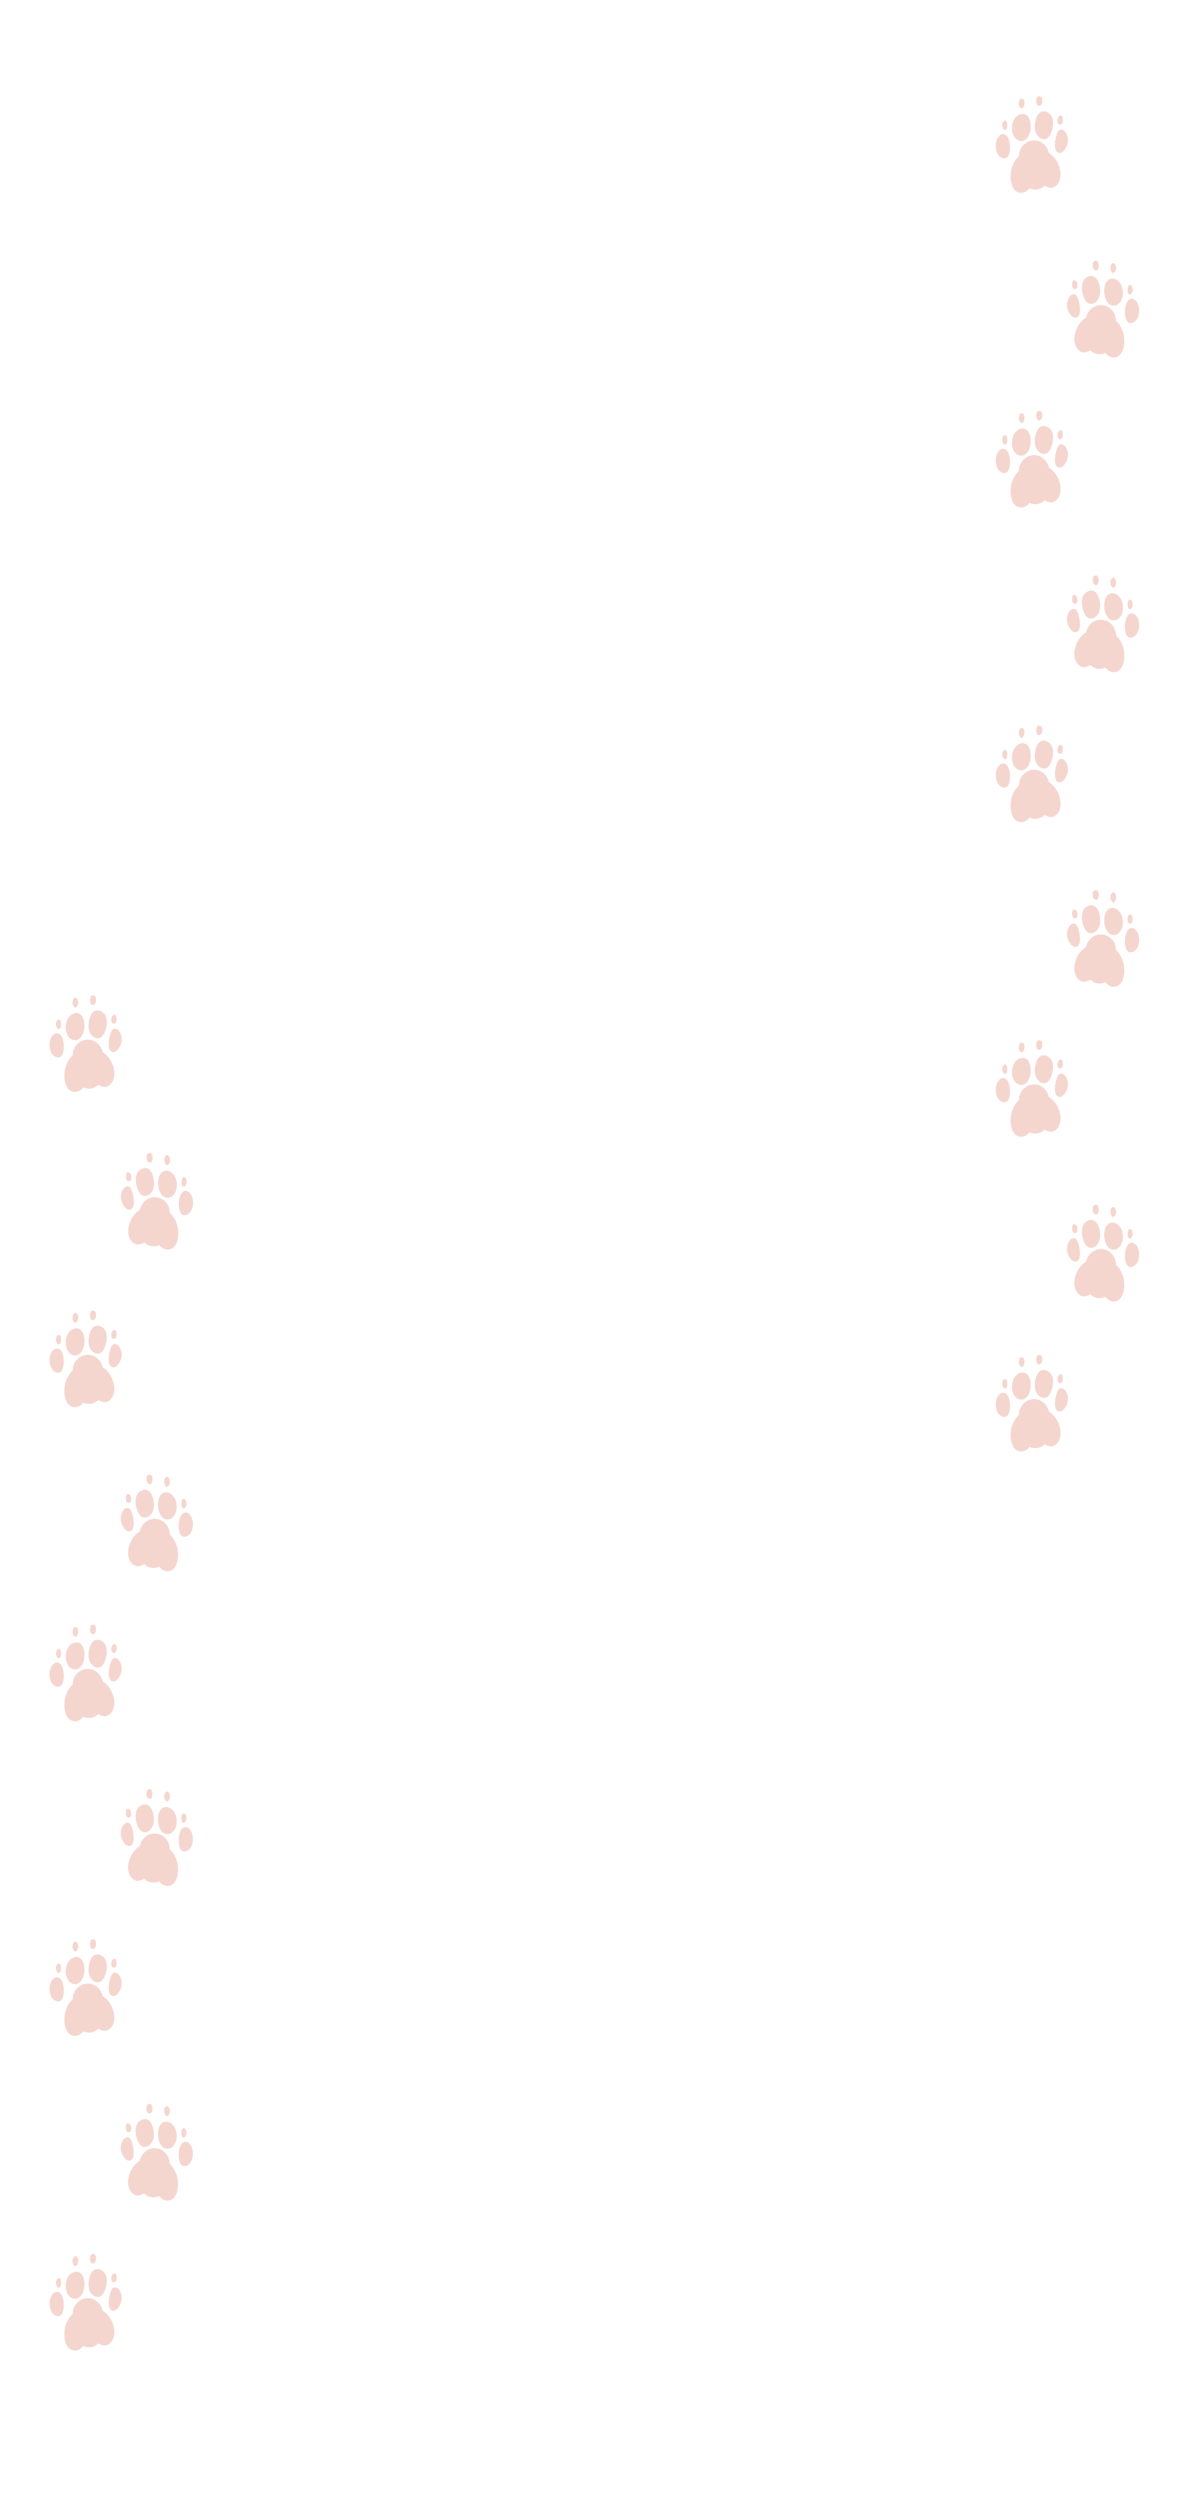 <svg width="1200" height="2522" viewBox="0 0 1200 2522" fill="none" xmlns="http://www.w3.org/2000/svg">
<path d="M1069.47 1451.51C1068.44 1454.67 1066.13 1457.3 1063.26 1458.61C1060.38 1459.92 1056.95 1458.4 1054.07 1457.02C1050.24 1460.99 1044 1462.04 1039.13 1459.52C1036.82 1462.69 1032.89 1464.77 1029.15 1464.09C1020.44 1462.52 1019.12 1450.08 1020.35 1442.5C1021.32 1436.54 1024.23 1430.99 1028.45 1427C1028.28 1421.65 1030.83 1417.27 1034.89 1414.21C1038.95 1411.15 1044.49 1410.44 1049.17 1412.39C1053.85 1414.34 1057.54 1418.88 1058.69 1424.1C1063.18 1426.7 1066.84 1431.53 1068.65 1436.63C1070.46 1441.73 1071.11 1446.41 1069.45 1451.51H1069.47ZM1040.24 1395.7C1040.06 1392.87 1039.42 1389.99 1037.79 1387.67C1034.08 1382.38 1027.41 1384.48 1024.15 1389.2C1021.33 1393.28 1020.61 1399.13 1021.96 1403.86C1022.61 1406.16 1023.76 1408.37 1025.57 1409.93C1027.38 1411.49 1029.89 1412.34 1032.21 1411.8C1038.26 1410.4 1040.63 1401.9 1040.24 1395.69V1395.7ZM1057.75 1408.42C1059.18 1407.07 1060.13 1405.28 1060.87 1403.46C1063.5 1396.93 1064.58 1386.34 1056.88 1382.83C1047.29 1378.46 1044.1 1391.35 1044.36 1398.12C1044.46 1400.85 1045.1 1403.61 1046.63 1405.88C1049.2 1409.68 1054.05 1411.92 1057.76 1408.43L1057.75 1408.42ZM1016.68 1428.18C1017.19 1427.68 1017.64 1427.03 1018 1426.19C1020.15 1421.27 1019.83 1411.9 1016.67 1407.37C1015.59 1405.82 1013.74 1404.71 1011.87 1404.93C1010.57 1405.08 1009.41 1405.84 1008.5 1406.77C1004.25 1411.11 1004.16 1419.39 1006.69 1424.55C1008.62 1428.48 1013.67 1431.12 1016.68 1428.17V1428.18ZM1071 1423.67C1072.33 1423.19 1073.37 1422.15 1074.24 1421.04C1078 1416.24 1079.03 1410.19 1076.34 1404.61C1075.4 1402.66 1073.64 1400.63 1071.35 1400.42C1068.69 1400.17 1067.81 1402.32 1066.85 1404.43C1065.17 1408.11 1061.76 1424.87 1070.13 1423.89C1070.41 1423.86 1070.7 1423.79 1071 1423.68V1423.67ZM1068.26 1394.65C1069.12 1395.41 1070.52 1395.47 1071.45 1394.79C1073.12 1393.58 1073.53 1384.3 1069.46 1386.54C1069.13 1386.72 1068.84 1386.97 1068.59 1387.26C1067.28 1388.79 1066.56 1393.14 1068.27 1394.64L1068.26 1394.65ZM1051.89 1370.43C1051.84 1369.2 1051.44 1367.85 1050.39 1367.22C1044.09 1363.44 1044.6 1379.61 1050 1375.91C1051.81 1374.67 1051.99 1372.62 1051.9 1370.43H1051.89ZM1032.72 1377.96C1034.2 1375.93 1034.64 1371.59 1032.63 1369.74C1029.51 1366.88 1027.83 1372.66 1028.22 1375.04C1028.23 1375.12 1028.25 1375.2 1028.27 1375.29C1028.72 1377.33 1030.68 1380.76 1032.72 1377.96ZM1014.92 1400.65C1017.49 1399.49 1017.25 1389.82 1013.58 1391.24C1011.99 1391.86 1011.32 1395.23 1011.5 1396.69C1011.64 1397.83 1012.74 1400.64 1014.24 1400.77C1014.46 1400.79 1014.68 1400.75 1014.92 1400.65Z" fill="#F5D6CF"/>
<path d="M1086.02 1285.32C1087.83 1280.22 1091.49 1275.39 1095.98 1272.79C1097.12 1267.57 1100.81 1263.03 1105.5 1261.08C1110.18 1259.13 1115.72 1259.84 1119.78 1262.9C1123.84 1265.96 1126.4 1270.35 1126.22 1275.69C1130.45 1279.68 1133.35 1285.23 1134.32 1291.19C1135.56 1298.77 1134.23 1311.21 1125.52 1312.78C1121.78 1313.46 1117.85 1311.38 1115.54 1308.21C1110.67 1310.73 1104.43 1309.69 1100.6 1305.71C1097.72 1307.09 1094.29 1308.6 1091.41 1307.3C1088.53 1306 1086.23 1303.36 1085.2 1300.2C1083.54 1295.1 1084.19 1290.42 1086 1285.32H1086.02ZM1122.48 1260.49C1124.81 1261.03 1127.32 1260.19 1129.12 1258.62C1130.92 1257.05 1132.07 1254.84 1132.73 1252.55C1134.07 1247.82 1133.36 1241.97 1130.54 1237.89C1127.28 1233.17 1120.61 1231.07 1116.9 1236.36C1115.27 1238.68 1114.62 1241.56 1114.45 1244.39C1114.06 1250.59 1116.43 1259.09 1122.48 1260.5V1260.49ZM1108.06 1254.55C1109.59 1252.29 1110.23 1249.52 1110.33 1246.79C1110.59 1240.02 1107.4 1227.13 1097.81 1231.5C1090.1 1235.01 1091.19 1245.61 1093.82 1252.13C1094.56 1253.96 1095.51 1255.74 1096.94 1257.09C1100.65 1260.58 1105.5 1258.34 1108.07 1254.54L1108.06 1254.55ZM1147.99 1273.23C1150.53 1268.06 1150.43 1259.78 1146.18 1255.45C1145.27 1254.52 1144.11 1253.76 1142.81 1253.61C1140.94 1253.39 1139.09 1254.5 1138.01 1256.05C1134.85 1260.57 1134.53 1269.95 1136.68 1274.87C1137.05 1275.71 1137.49 1276.36 1138 1276.86C1141.01 1279.81 1146.06 1277.16 1147.99 1273.24V1273.23ZM1084.55 1272.55C1092.93 1273.53 1089.52 1256.77 1087.83 1253.09C1086.87 1250.99 1086 1248.83 1083.33 1249.08C1081.04 1249.3 1079.28 1251.32 1078.34 1253.27C1075.65 1258.86 1076.68 1264.91 1080.44 1269.7C1081.31 1270.81 1082.35 1271.85 1083.68 1272.33C1083.98 1272.44 1084.27 1272.51 1084.55 1272.54V1272.55ZM1086.1 1235.94C1085.85 1235.64 1085.56 1235.4 1085.23 1235.22C1081.15 1232.98 1081.57 1242.25 1083.24 1243.47C1084.17 1244.15 1085.57 1244.08 1086.43 1243.33C1088.14 1241.84 1087.41 1237.48 1086.11 1235.95L1086.1 1235.94ZM1104.69 1224.58C1110.09 1228.28 1110.6 1212.1 1104.3 1215.89C1103.24 1216.52 1102.85 1217.87 1102.8 1219.1C1102.71 1221.3 1102.88 1223.34 1104.7 1224.58H1104.69ZM1126.41 1223.95C1126.43 1223.86 1126.44 1223.78 1126.46 1223.7C1126.85 1221.32 1125.17 1215.54 1122.05 1218.4C1120.04 1220.24 1120.48 1224.58 1121.96 1226.62C1124 1229.42 1125.96 1225.99 1126.41 1223.95ZM1140.44 1249.43C1141.94 1249.29 1143.05 1246.49 1143.18 1245.35C1143.36 1243.89 1142.69 1240.52 1141.1 1239.9C1137.43 1238.48 1137.19 1248.15 1139.76 1249.31C1139.99 1249.41 1140.22 1249.45 1140.44 1249.43Z" fill="#F5D6CF"/>
<path d="M1069.47 1134.1C1068.44 1137.26 1066.13 1139.89 1063.26 1141.2C1060.38 1142.51 1056.95 1140.99 1054.07 1139.61C1050.24 1143.58 1044 1144.63 1039.13 1142.11C1036.82 1145.28 1032.89 1147.36 1029.15 1146.68C1020.44 1145.11 1019.12 1132.67 1020.35 1125.09C1021.32 1119.13 1024.23 1113.58 1028.45 1109.59C1028.28 1104.24 1030.83 1099.86 1034.89 1096.8C1038.95 1093.74 1044.49 1093.03 1049.17 1094.98C1053.85 1096.93 1057.54 1101.47 1058.69 1106.69C1063.18 1109.29 1066.84 1114.12 1068.65 1119.22C1070.46 1124.32 1071.11 1129 1069.45 1134.1H1069.47ZM1040.24 1078.29C1040.06 1075.46 1039.42 1072.58 1037.79 1070.26C1034.08 1064.97 1027.41 1067.07 1024.15 1071.79C1021.33 1075.87 1020.61 1081.72 1021.96 1086.45C1022.61 1088.75 1023.76 1090.96 1025.57 1092.52C1027.38 1094.08 1029.89 1094.93 1032.21 1094.39C1038.26 1092.99 1040.63 1084.49 1040.24 1078.28V1078.29ZM1057.75 1091.01C1059.18 1089.66 1060.13 1087.87 1060.87 1086.05C1063.5 1079.52 1064.58 1068.93 1056.88 1065.42C1047.29 1061.05 1044.1 1073.94 1044.36 1080.71C1044.46 1083.44 1045.1 1086.2 1046.63 1088.47C1049.2 1092.27 1054.05 1094.51 1057.76 1091.02L1057.75 1091.01ZM1016.68 1110.77C1017.19 1110.27 1017.64 1109.62 1018 1108.78C1020.15 1103.86 1019.83 1094.49 1016.67 1089.96C1015.59 1088.41 1013.74 1087.3 1011.87 1087.52C1010.57 1087.67 1009.41 1088.43 1008.5 1089.36C1004.25 1093.7 1004.16 1101.98 1006.69 1107.14C1008.62 1111.07 1013.67 1113.71 1016.68 1110.76V1110.77ZM1071 1106.26C1072.33 1105.78 1073.37 1104.74 1074.24 1103.63C1078 1098.83 1079.03 1092.78 1076.34 1087.2C1075.4 1085.25 1073.64 1083.22 1071.35 1083.01C1068.69 1082.76 1067.81 1084.91 1066.85 1087.02C1065.17 1090.7 1061.76 1107.46 1070.13 1106.48C1070.41 1106.45 1070.7 1106.38 1071 1106.27V1106.26ZM1068.26 1077.24C1069.12 1078 1070.52 1078.06 1071.45 1077.38C1073.12 1076.17 1073.53 1066.89 1069.46 1069.13C1069.13 1069.31 1068.84 1069.56 1068.59 1069.85C1067.28 1071.38 1066.56 1075.73 1068.27 1077.23L1068.26 1077.24ZM1051.89 1053.02C1051.84 1051.79 1051.44 1050.44 1050.39 1049.81C1044.09 1046.03 1044.6 1062.2 1050 1058.5C1051.81 1057.26 1051.99 1055.21 1051.9 1053.02H1051.89ZM1032.72 1060.55C1034.2 1058.52 1034.64 1054.18 1032.63 1052.33C1029.51 1049.47 1027.83 1055.25 1028.22 1057.63C1028.23 1057.71 1028.25 1057.79 1028.27 1057.88C1028.72 1059.92 1030.68 1063.35 1032.72 1060.55ZM1014.92 1083.24C1017.49 1082.08 1017.25 1072.41 1013.58 1073.83C1011.99 1074.45 1011.32 1077.82 1011.5 1079.28C1011.64 1080.42 1012.74 1083.23 1014.24 1083.36C1014.46 1083.38 1014.68 1083.34 1014.92 1083.24Z" fill="#F5D6CF"/>
<path d="M1086.02 967.896C1087.83 962.796 1091.49 957.966 1095.98 955.366C1097.12 950.146 1100.81 945.606 1105.5 943.656C1110.18 941.706 1115.72 942.416 1119.78 945.476C1123.84 948.536 1126.4 952.926 1126.22 958.266C1130.45 962.256 1133.35 967.806 1134.32 973.766C1135.56 981.346 1134.23 993.786 1125.52 995.356C1121.78 996.036 1117.85 993.956 1115.54 990.786C1110.67 993.306 1104.43 992.266 1100.6 988.286C1097.72 989.666 1094.29 991.176 1091.41 989.876C1088.53 988.576 1086.23 985.936 1085.2 982.776C1083.54 977.676 1084.19 972.996 1086 967.896H1086.02ZM1122.48 943.066C1124.81 943.606 1127.32 942.766 1129.12 941.196C1130.92 939.626 1132.07 937.416 1132.73 935.126C1134.07 930.396 1133.36 924.546 1130.54 920.466C1127.28 915.746 1120.61 913.646 1116.9 918.936C1115.27 921.256 1114.62 924.136 1114.45 926.966C1114.06 933.166 1116.43 941.666 1122.48 943.076V943.066ZM1108.06 937.126C1109.59 934.866 1110.23 932.096 1110.33 929.366C1110.59 922.596 1107.4 909.706 1097.81 914.076C1090.1 917.586 1091.19 928.186 1093.82 934.706C1094.56 936.536 1095.51 938.316 1096.94 939.666C1100.65 943.156 1105.5 940.916 1108.07 937.116L1108.06 937.126ZM1147.99 955.806C1150.53 950.636 1150.43 942.356 1146.18 938.026C1145.27 937.096 1144.11 936.336 1142.81 936.186C1140.94 935.966 1139.09 937.076 1138.01 938.626C1134.85 943.146 1134.53 952.526 1136.68 957.446C1137.05 958.286 1137.49 958.936 1138 959.436C1141.01 962.386 1146.06 959.736 1147.99 955.816V955.806ZM1084.55 955.126C1092.93 956.106 1089.52 939.346 1087.83 935.666C1086.87 933.566 1086 931.406 1083.33 931.656C1081.04 931.876 1079.28 933.896 1078.34 935.846C1075.65 941.436 1076.68 947.486 1080.44 952.276C1081.31 953.386 1082.35 954.426 1083.68 954.906C1083.98 955.016 1084.27 955.086 1084.55 955.116V955.126ZM1086.1 918.516C1085.85 918.216 1085.56 917.976 1085.23 917.796C1081.15 915.556 1081.57 924.826 1083.24 926.046C1084.17 926.726 1085.57 926.656 1086.43 925.906C1088.14 924.416 1087.41 920.056 1086.11 918.526L1086.1 918.516ZM1104.69 907.156C1110.09 910.856 1110.6 894.676 1104.3 898.466C1103.24 899.096 1102.85 900.446 1102.8 901.676C1102.71 903.876 1102.88 905.916 1104.7 907.156H1104.69ZM1126.41 906.526C1126.43 906.436 1126.44 906.356 1126.46 906.276C1126.85 903.896 1125.17 898.116 1122.05 900.976C1120.04 902.816 1120.48 907.156 1121.96 909.196C1124 911.996 1125.96 908.566 1126.41 906.526ZM1140.44 932.006C1141.94 931.866 1143.05 929.066 1143.18 927.926C1143.36 926.466 1142.69 923.096 1141.1 922.476C1137.43 921.056 1137.19 930.726 1139.76 931.886C1139.99 931.986 1140.22 932.026 1140.44 932.006Z" fill="#F5D6CF"/>
<path d="M1069.47 816.687C1068.44 819.847 1066.13 822.477 1063.26 823.787C1060.39 825.097 1056.95 823.577 1054.07 822.197C1050.24 826.167 1044 827.217 1039.13 824.697C1036.82 827.867 1032.89 829.947 1029.15 829.267C1020.44 827.697 1019.12 815.257 1020.35 807.677C1021.32 801.717 1024.23 796.167 1028.45 792.177C1028.28 786.827 1030.83 782.447 1034.89 779.387C1038.95 776.327 1044.49 775.617 1049.17 777.567C1053.85 779.517 1057.54 784.057 1058.69 789.277C1063.18 791.877 1066.84 796.707 1068.65 801.807C1070.46 806.907 1071.11 811.587 1069.45 816.687H1069.47ZM1040.24 760.877C1040.06 758.047 1039.42 755.167 1037.79 752.847C1034.08 747.557 1027.41 749.657 1024.15 754.377C1021.33 758.457 1020.61 764.307 1021.96 769.037C1022.61 771.337 1023.76 773.547 1025.57 775.107C1027.38 776.667 1029.89 777.517 1032.21 776.977C1038.26 775.577 1040.63 767.077 1040.24 760.867V760.877ZM1057.75 773.597C1059.18 772.247 1060.13 770.457 1060.87 768.637C1063.5 762.107 1064.58 751.517 1056.88 748.007C1047.29 743.637 1044.1 756.527 1044.36 763.297C1044.46 766.027 1045.1 768.787 1046.63 771.057C1049.2 774.857 1054.05 777.097 1057.76 773.607L1057.75 773.597ZM1016.68 793.357C1017.19 792.857 1017.64 792.207 1018 791.367C1020.15 786.447 1019.83 777.077 1016.67 772.547C1015.59 770.997 1013.74 769.887 1011.87 770.107C1010.57 770.257 1009.41 771.017 1008.5 771.947C1004.25 776.287 1004.16 784.567 1006.69 789.727C1008.62 793.657 1013.67 796.297 1016.68 793.347V793.357ZM1071 788.847C1072.33 788.367 1073.37 787.327 1074.24 786.217C1078 781.417 1079.03 775.367 1076.34 769.787C1075.4 767.837 1073.64 765.807 1071.35 765.597C1068.69 765.347 1067.81 767.497 1066.85 769.607C1065.17 773.287 1061.76 790.047 1070.13 789.067C1070.41 789.037 1070.7 788.967 1071 788.857V788.847ZM1068.26 759.827C1069.12 760.587 1070.52 760.647 1071.45 759.967C1073.12 758.757 1073.53 749.477 1069.46 751.717C1069.13 751.897 1068.84 752.147 1068.59 752.437C1067.28 753.967 1066.56 758.317 1068.27 759.817L1068.26 759.827ZM1051.89 735.607C1051.84 734.377 1051.44 733.027 1050.39 732.397C1044.09 728.617 1044.6 744.787 1050 741.087C1051.81 739.847 1051.99 737.797 1051.9 735.607H1051.89ZM1032.72 743.137C1034.2 741.107 1034.64 736.767 1032.63 734.917C1029.51 732.057 1027.83 737.837 1028.22 740.217C1028.23 740.297 1028.25 740.377 1028.27 740.467C1028.72 742.507 1030.68 745.937 1032.72 743.137ZM1014.92 765.827C1017.49 764.667 1017.25 754.997 1013.58 756.417C1011.99 757.037 1011.32 760.407 1011.5 761.867C1011.64 763.007 1012.74 765.817 1014.24 765.947C1014.46 765.967 1014.68 765.927 1014.92 765.827Z" fill="#F5D6CF"/>
<path d="M1086.02 650.486C1087.83 645.386 1091.49 640.556 1095.98 637.956C1097.12 632.736 1100.81 628.196 1105.5 626.246C1110.18 624.296 1115.72 625.006 1119.78 628.066C1123.84 631.126 1126.4 635.516 1126.22 640.856C1130.45 644.846 1133.35 650.396 1134.32 656.356C1135.56 663.936 1134.23 676.376 1125.52 677.946C1121.78 678.626 1117.85 676.546 1115.54 673.376C1110.67 675.896 1104.43 674.856 1100.6 670.876C1097.72 672.256 1094.29 673.766 1091.41 672.466C1088.53 671.156 1086.23 668.526 1085.2 665.366C1083.54 660.266 1084.19 655.586 1086 650.486H1086.02ZM1122.48 625.656C1124.81 626.196 1127.32 625.356 1129.12 623.786C1130.92 622.216 1132.07 620.006 1132.73 617.716C1134.07 612.986 1133.36 607.136 1130.54 603.056C1127.28 598.336 1120.61 596.236 1116.9 601.526C1115.27 603.846 1114.62 606.726 1114.45 609.556C1114.06 615.756 1116.43 624.256 1122.48 625.666V625.656ZM1108.06 619.716C1109.59 617.456 1110.23 614.686 1110.33 611.956C1110.59 605.186 1107.4 592.296 1097.81 596.666C1090.1 600.176 1091.19 610.776 1093.82 617.296C1094.56 619.126 1095.51 620.906 1096.94 622.256C1100.65 625.746 1105.5 623.506 1108.07 619.706L1108.06 619.716ZM1147.99 638.396C1150.53 633.226 1150.43 624.946 1146.18 620.616C1145.27 619.686 1144.11 618.926 1142.81 618.776C1140.94 618.556 1139.09 619.666 1138.01 621.216C1134.85 625.736 1134.53 635.116 1136.68 640.036C1137.05 640.876 1137.49 641.526 1138 642.026C1141.01 644.976 1146.06 642.326 1147.99 638.406V638.396ZM1084.55 637.716C1092.93 638.696 1089.52 621.936 1087.83 618.256C1086.87 616.156 1086 613.996 1083.33 614.246C1081.04 614.466 1079.28 616.486 1078.34 618.436C1075.65 624.026 1076.68 630.076 1080.44 634.866C1081.31 635.976 1082.35 637.016 1083.68 637.496C1083.98 637.606 1084.27 637.676 1084.55 637.706V637.716ZM1086.1 601.106C1085.85 600.806 1085.56 600.566 1085.23 600.386C1081.15 598.146 1081.57 607.416 1083.24 608.636C1084.17 609.316 1085.57 609.246 1086.43 608.496C1088.14 607.006 1087.41 602.646 1086.11 601.116L1086.1 601.106ZM1104.69 589.746C1110.09 593.446 1110.6 577.266 1104.3 581.056C1103.24 581.686 1102.85 583.036 1102.8 584.266C1102.71 586.466 1102.88 588.506 1104.7 589.746H1104.69ZM1126.41 589.116C1126.43 589.026 1126.44 588.946 1126.46 588.866C1126.85 586.486 1125.17 580.706 1122.05 583.566C1120.04 585.406 1120.48 589.746 1121.96 591.786C1124 594.586 1125.96 591.156 1126.41 589.116ZM1140.44 614.596C1141.94 614.456 1143.05 611.656 1143.18 610.516C1143.36 609.056 1142.69 605.686 1141.1 605.066C1137.43 603.646 1137.19 613.316 1139.76 614.476C1139.99 614.576 1140.22 614.616 1140.44 614.596Z" fill="#F5D6CF"/>
<path d="M1069.47 499.277C1068.44 502.437 1066.13 505.067 1063.26 506.377C1060.38 507.687 1056.95 506.167 1054.07 504.787C1050.24 508.757 1044 509.807 1039.13 507.287C1036.82 510.457 1032.89 512.537 1029.15 511.857C1020.44 510.287 1019.12 497.847 1020.35 490.267C1021.32 484.307 1024.23 478.757 1028.45 474.767C1028.28 469.417 1030.83 465.037 1034.89 461.977C1038.95 458.917 1044.49 458.207 1049.17 460.157C1053.85 462.107 1057.54 466.647 1058.69 471.867C1063.18 474.467 1066.84 479.297 1068.65 484.397C1070.46 489.497 1071.11 494.177 1069.45 499.277H1069.47ZM1040.24 443.467C1040.06 440.637 1039.42 437.757 1037.79 435.437C1034.08 430.147 1027.41 432.247 1024.15 436.967C1021.33 441.047 1020.61 446.897 1021.96 451.627C1022.61 453.927 1023.76 456.137 1025.57 457.697C1027.37 459.267 1029.89 460.107 1032.21 459.567C1038.26 458.167 1040.63 449.667 1040.24 443.457V443.467ZM1057.75 456.187C1059.18 454.837 1060.13 453.047 1060.87 451.227C1063.5 444.697 1064.58 434.107 1056.88 430.597C1047.29 426.227 1044.1 439.117 1044.36 445.887C1044.46 448.617 1045.1 451.377 1046.63 453.647C1049.2 457.447 1054.05 459.687 1057.76 456.197L1057.75 456.187ZM1016.68 475.947C1017.19 475.447 1017.64 474.797 1018 473.957C1020.15 469.037 1019.83 459.667 1016.67 455.137C1015.59 453.587 1013.74 452.477 1011.87 452.697C1010.57 452.847 1009.41 453.607 1008.5 454.537C1004.25 458.877 1004.16 467.157 1006.69 472.317C1008.62 476.247 1013.67 478.887 1016.68 475.937V475.947ZM1071 471.437C1072.33 470.957 1073.37 469.917 1074.24 468.807C1078 464.007 1079.03 457.957 1076.34 452.377C1075.4 450.427 1073.64 448.397 1071.35 448.187C1068.69 447.937 1067.81 450.087 1066.85 452.197C1065.17 455.877 1061.76 472.637 1070.13 471.657C1070.41 471.627 1070.7 471.557 1071 471.447V471.437ZM1068.26 442.417C1069.12 443.177 1070.52 443.237 1071.45 442.557C1073.12 441.347 1073.53 432.067 1069.46 434.307C1069.13 434.487 1068.84 434.737 1068.59 435.027C1067.28 436.557 1066.56 440.907 1068.27 442.407L1068.26 442.417ZM1051.89 418.197C1051.84 416.967 1051.44 415.617 1050.39 414.987C1044.09 411.207 1044.6 427.377 1050 423.677C1051.81 422.437 1051.99 420.387 1051.9 418.197H1051.89ZM1032.72 425.727C1034.2 423.697 1034.64 419.357 1032.63 417.507C1029.51 414.647 1027.83 420.427 1028.22 422.807C1028.23 422.887 1028.25 422.967 1028.27 423.057C1028.72 425.097 1030.68 428.527 1032.72 425.727ZM1014.92 448.417C1017.49 447.257 1017.25 437.587 1013.58 439.007C1011.99 439.627 1011.32 442.997 1011.5 444.457C1011.64 445.597 1012.74 448.407 1014.24 448.537C1014.46 448.557 1014.68 448.517 1014.92 448.417Z" fill="#F5D6CF"/>
<path d="M1086.02 333.076C1087.83 327.976 1091.49 323.146 1095.98 320.546C1097.12 315.326 1100.81 310.786 1105.5 308.836C1110.18 306.886 1115.72 307.596 1119.78 310.656C1123.84 313.716 1126.4 318.106 1126.22 323.446C1130.45 327.436 1133.35 332.986 1134.32 338.946C1135.56 346.526 1134.23 358.966 1125.52 360.536C1121.78 361.216 1117.85 359.136 1115.54 355.966C1110.67 358.486 1104.43 357.446 1100.6 353.466C1097.72 354.846 1094.29 356.356 1091.41 355.056C1088.53 353.746 1086.23 351.116 1085.2 347.956C1083.54 342.856 1084.19 338.176 1086 333.076H1086.02ZM1122.48 308.246C1124.81 308.786 1127.32 307.946 1129.12 306.376C1130.92 304.806 1132.07 302.596 1132.73 300.306C1134.07 295.576 1133.36 289.726 1130.54 285.646C1127.28 280.926 1120.61 278.826 1116.9 284.116C1115.27 286.436 1114.62 289.316 1114.45 292.146C1114.06 298.346 1116.43 306.846 1122.48 308.256V308.246ZM1108.06 302.306C1109.59 300.046 1110.23 297.276 1110.33 294.546C1110.59 287.776 1107.4 274.886 1097.81 279.256C1090.1 282.766 1091.19 293.366 1093.82 299.886C1094.56 301.716 1095.51 303.496 1096.94 304.846C1100.65 308.336 1105.5 306.096 1108.07 302.296L1108.06 302.306ZM1147.99 320.986C1150.53 315.816 1150.43 307.536 1146.18 303.206C1145.27 302.276 1144.11 301.516 1142.81 301.366C1140.94 301.146 1139.09 302.256 1138.01 303.806C1134.85 308.326 1134.53 317.706 1136.68 322.626C1137.05 323.466 1137.49 324.116 1138 324.616C1141.01 327.566 1146.06 324.916 1147.99 320.996V320.986ZM1084.55 320.306C1092.93 321.286 1089.52 304.526 1087.83 300.846C1086.87 298.746 1086 296.586 1083.33 296.836C1081.04 297.056 1079.28 299.076 1078.34 301.026C1075.65 306.616 1076.68 312.666 1080.44 317.456C1081.31 318.566 1082.35 319.606 1083.68 320.086C1083.98 320.196 1084.27 320.266 1084.55 320.296V320.306ZM1086.1 283.696C1085.85 283.396 1085.56 283.156 1085.23 282.976C1081.15 280.736 1081.57 290.006 1083.24 291.226C1084.17 291.906 1085.57 291.836 1086.43 291.086C1088.14 289.596 1087.41 285.236 1086.11 283.706L1086.1 283.696ZM1104.69 272.336C1110.09 276.036 1110.6 259.856 1104.3 263.646C1103.24 264.276 1102.85 265.626 1102.8 266.856C1102.71 269.056 1102.88 271.096 1104.7 272.336H1104.69ZM1126.41 271.706C1126.43 271.616 1126.44 271.536 1126.46 271.456C1126.85 269.076 1125.17 263.296 1122.05 266.156C1120.04 267.996 1120.48 272.336 1121.96 274.376C1124 277.176 1125.96 273.746 1126.41 271.706ZM1140.44 297.186C1141.94 297.046 1143.05 294.246 1143.18 293.106C1143.36 291.646 1142.69 288.276 1141.1 287.656C1137.43 286.236 1137.19 295.906 1139.76 297.066C1139.99 297.166 1140.22 297.206 1140.44 297.186Z" fill="#F5D6CF"/>
<path d="M1069.47 181.867C1068.44 185.027 1066.13 187.657 1063.26 188.967C1060.38 190.277 1056.95 188.757 1054.07 187.377C1050.24 191.347 1044 192.397 1039.13 189.877C1036.82 193.047 1032.89 195.127 1029.15 194.447C1020.44 192.877 1019.12 180.437 1020.35 172.857C1021.32 166.897 1024.23 161.347 1028.45 157.357C1028.28 152.007 1030.83 147.627 1034.89 144.567C1038.95 141.507 1044.49 140.797 1049.17 142.747C1053.85 144.697 1057.54 149.237 1058.69 154.457C1063.18 157.057 1066.84 161.887 1068.65 166.987C1070.46 172.087 1071.11 176.767 1069.45 181.867H1069.47ZM1040.24 126.057C1040.06 123.227 1039.42 120.347 1037.79 118.027C1034.08 112.737 1027.41 114.837 1024.15 119.557C1021.33 123.637 1020.61 129.487 1021.96 134.217C1022.61 136.517 1023.76 138.727 1025.57 140.287C1027.38 141.847 1029.89 142.697 1032.21 142.157C1038.26 140.757 1040.63 132.257 1040.24 126.047V126.057ZM1057.75 138.777C1059.18 137.427 1060.13 135.637 1060.87 133.817C1063.5 127.287 1064.58 116.697 1056.88 113.187C1047.29 108.817 1044.1 121.707 1044.36 128.477C1044.46 131.207 1045.1 133.967 1046.63 136.237C1049.2 140.037 1054.05 142.277 1057.76 138.787L1057.75 138.777ZM1016.68 158.537C1017.19 158.037 1017.64 157.387 1018 156.547C1020.15 151.627 1019.83 142.257 1016.67 137.727C1015.59 136.177 1013.74 135.067 1011.87 135.287C1010.57 135.437 1009.41 136.197 1008.5 137.127C1004.25 141.467 1004.16 149.747 1006.69 154.907C1008.62 158.837 1013.67 161.477 1016.68 158.527V158.537ZM1071 154.027C1072.33 153.547 1073.37 152.507 1074.24 151.397C1078 146.597 1079.03 140.547 1076.34 134.967C1075.4 133.017 1073.64 130.987 1071.35 130.777C1068.69 130.527 1067.81 132.677 1066.85 134.787C1065.17 138.467 1061.76 155.227 1070.13 154.247C1070.41 154.217 1070.7 154.147 1071 154.037V154.027ZM1068.26 125.007C1069.12 125.767 1070.52 125.827 1071.45 125.147C1073.12 123.937 1073.53 114.657 1069.46 116.897C1069.13 117.077 1068.84 117.327 1068.59 117.617C1067.28 119.147 1066.56 123.497 1068.27 124.997L1068.26 125.007ZM1051.89 100.787C1051.84 99.557 1051.44 98.207 1050.39 97.577C1044.09 93.797 1044.6 109.967 1050 106.267C1051.81 105.027 1051.99 102.977 1051.9 100.787H1051.89ZM1032.72 108.317C1034.2 106.287 1034.64 101.947 1032.63 100.097C1029.51 97.237 1027.83 103.017 1028.22 105.397C1028.23 105.477 1028.25 105.557 1028.27 105.647C1028.72 107.687 1030.68 111.117 1032.72 108.317ZM1014.92 131.007C1017.49 129.847 1017.25 120.177 1013.58 121.597C1011.99 122.217 1011.32 125.587 1011.5 127.047C1011.64 128.187 1012.74 130.997 1014.24 131.127C1014.46 131.147 1014.68 131.107 1014.92 131.007Z" fill="#F5D6CF"/>
<path d="M114.468 2358.51C113.438 2361.67 111.128 2364.3 108.258 2365.61C105.378 2366.92 101.948 2365.4 99.068 2364.02C95.238 2367.99 88.998 2369.04 84.128 2366.52C81.818 2369.69 77.888 2371.77 74.148 2371.09C65.438 2369.52 64.118 2357.08 65.348 2349.5C66.318 2343.54 69.228 2337.99 73.448 2334C73.278 2328.65 75.828 2324.27 79.888 2321.21C83.948 2318.15 89.488 2317.44 94.168 2319.39C98.848 2321.34 102.538 2325.88 103.688 2331.1C108.178 2333.7 111.838 2338.53 113.648 2343.63C115.458 2348.73 116.108 2353.41 114.448 2358.51H114.468ZM85.238 2302.7C85.058 2299.87 84.418 2296.99 82.788 2294.67C79.078 2289.38 72.408 2291.48 69.148 2296.2C66.328 2300.28 65.608 2306.13 66.958 2310.86C67.608 2313.16 68.758 2315.37 70.568 2316.93C72.378 2318.49 74.888 2319.34 77.208 2318.8C83.258 2317.4 85.628 2308.9 85.238 2302.69V2302.7ZM102.748 2315.42C104.178 2314.07 105.128 2312.28 105.868 2310.46C108.498 2303.93 109.578 2293.34 101.878 2289.83C92.288 2285.46 89.098 2298.35 89.358 2305.12C89.458 2307.85 90.098 2310.61 91.628 2312.88C94.198 2316.68 99.048 2318.92 102.758 2315.43L102.748 2315.42ZM61.678 2335.18C62.188 2334.68 62.638 2334.03 62.998 2333.19C65.148 2328.27 64.828 2318.9 61.668 2314.37C60.588 2312.82 58.738 2311.71 56.868 2311.93C55.568 2312.08 54.408 2312.84 53.498 2313.77C49.248 2318.11 49.158 2326.39 51.688 2331.55C53.618 2335.48 58.668 2338.12 61.678 2335.17V2335.18ZM115.998 2330.67C117.328 2330.19 118.368 2329.15 119.238 2328.04C122.998 2323.24 124.028 2317.19 121.338 2311.61C120.398 2309.66 118.638 2307.63 116.348 2307.42C113.688 2307.17 112.808 2309.32 111.848 2311.43C110.168 2315.11 106.758 2331.87 115.128 2330.89C115.408 2330.86 115.698 2330.79 115.998 2330.68V2330.67ZM113.258 2301.65C114.118 2302.41 115.518 2302.47 116.448 2301.79C118.118 2300.58 118.528 2291.3 114.458 2293.54C114.128 2293.72 113.838 2293.97 113.588 2294.26C112.278 2295.79 111.558 2300.14 113.268 2301.64L113.258 2301.65ZM96.888 2277.43C96.838 2276.2 96.438 2274.85 95.388 2274.22C89.088 2270.44 89.598 2286.61 94.998 2282.91C96.808 2281.67 96.988 2279.62 96.898 2277.43H96.888ZM77.718 2284.96C79.198 2282.93 79.638 2278.59 77.628 2276.74C74.508 2273.88 72.828 2279.66 73.218 2282.04C73.228 2282.12 73.248 2282.2 73.268 2282.29C73.718 2284.33 75.678 2287.76 77.718 2284.96ZM59.918 2307.65C62.488 2306.49 62.248 2296.82 58.578 2298.24C56.988 2298.86 56.318 2302.23 56.498 2303.69C56.638 2304.83 57.738 2307.64 59.238 2307.77C59.458 2307.79 59.678 2307.75 59.918 2307.65Z" fill="#F5D6CF"/>
<path d="M131.018 2192.32C132.828 2187.22 136.488 2182.39 140.978 2179.79C142.118 2174.57 145.808 2170.03 150.498 2168.08C155.178 2166.13 160.718 2166.84 164.778 2169.9C168.838 2172.96 171.398 2177.35 171.218 2182.69C175.448 2186.68 178.348 2192.23 179.318 2198.19C180.558 2205.77 179.228 2218.21 170.518 2219.78C166.778 2220.46 162.848 2218.38 160.538 2215.21C155.668 2217.73 149.428 2216.69 145.598 2212.71C142.718 2214.09 139.288 2215.6 136.408 2214.3C133.528 2213 131.228 2210.36 130.198 2207.2C128.538 2202.1 129.188 2197.42 130.998 2192.32H131.018ZM167.478 2167.49C169.808 2168.03 172.318 2167.19 174.118 2165.62C175.918 2164.05 177.068 2161.84 177.728 2159.55C179.068 2154.82 178.358 2148.97 175.538 2144.89C172.278 2140.17 165.608 2138.07 161.898 2143.36C160.268 2145.68 159.618 2148.56 159.448 2151.39C159.058 2157.59 161.428 2166.09 167.478 2167.5V2167.49ZM153.058 2161.55C154.588 2159.29 155.228 2156.52 155.328 2153.79C155.588 2147.02 152.398 2134.13 142.808 2138.5C135.098 2142.01 136.188 2152.61 138.818 2159.13C139.558 2160.96 140.508 2162.74 141.938 2164.09C145.648 2167.58 150.498 2165.34 153.068 2161.54L153.058 2161.55ZM192.988 2180.23C195.528 2175.06 195.428 2166.78 191.178 2162.45C190.268 2161.52 189.108 2160.76 187.808 2160.61C185.938 2160.39 184.088 2161.5 183.008 2163.05C179.848 2167.57 179.528 2176.95 181.678 2181.87C182.048 2182.71 182.488 2183.36 182.998 2183.86C186.008 2186.81 191.058 2184.16 192.988 2180.24V2180.23ZM129.548 2179.55C137.928 2180.53 134.518 2163.77 132.828 2160.09C131.868 2157.99 130.998 2155.83 128.328 2156.08C126.038 2156.3 124.278 2158.32 123.338 2160.27C120.648 2165.86 121.678 2171.91 125.438 2176.7C126.308 2177.81 127.348 2178.85 128.678 2179.33C128.978 2179.44 129.268 2179.51 129.548 2179.54V2179.55ZM131.098 2142.94C130.848 2142.64 130.558 2142.4 130.228 2142.22C126.148 2139.98 126.568 2149.25 128.238 2150.47C129.168 2151.15 130.568 2151.08 131.428 2150.33C133.138 2148.84 132.408 2144.48 131.108 2142.95L131.098 2142.94ZM149.688 2131.58C155.088 2135.28 155.598 2119.1 149.298 2122.89C148.238 2123.52 147.848 2124.87 147.798 2126.1C147.708 2128.3 147.878 2130.34 149.698 2131.58H149.688ZM171.408 2130.95C171.428 2130.86 171.438 2130.78 171.458 2130.7C171.848 2128.32 170.168 2122.54 167.048 2125.4C165.038 2127.24 165.478 2131.58 166.958 2133.62C168.998 2136.42 170.958 2132.99 171.408 2130.95ZM185.438 2156.43C186.938 2156.29 188.048 2153.49 188.178 2152.35C188.358 2150.89 187.688 2147.52 186.098 2146.9C182.428 2145.48 182.188 2155.15 184.758 2156.31C184.988 2156.41 185.218 2156.45 185.438 2156.43Z" fill="#F5D6CF"/>
<path d="M114.468 2041.1C113.438 2044.26 111.128 2046.89 108.258 2048.2C105.378 2049.51 101.948 2047.99 99.068 2046.61C95.238 2050.58 88.998 2051.63 84.128 2049.11C81.818 2052.28 77.888 2054.36 74.148 2053.68C65.438 2052.11 64.118 2039.67 65.348 2032.09C66.318 2026.13 69.228 2020.58 73.448 2016.59C73.278 2011.24 75.828 2006.86 79.888 2003.8C83.948 2000.74 89.488 2000.03 94.168 2001.98C98.848 2003.93 102.538 2008.47 103.688 2013.69C108.178 2016.29 111.838 2021.12 113.648 2026.22C115.458 2031.32 116.108 2036 114.448 2041.1H114.468ZM85.238 1985.29C85.058 1982.46 84.418 1979.58 82.788 1977.26C79.078 1971.97 72.408 1974.07 69.148 1978.79C66.328 1982.87 65.608 1988.72 66.958 1993.45C67.608 1995.75 68.758 1997.96 70.568 1999.52C72.378 2001.08 74.888 2001.93 77.208 2001.39C83.258 1999.99 85.628 1991.49 85.238 1985.28V1985.29ZM102.748 1998.01C104.178 1996.66 105.128 1994.87 105.868 1993.05C108.498 1986.52 109.578 1975.93 101.878 1972.42C92.288 1968.05 89.098 1980.94 89.358 1987.71C89.458 1990.44 90.098 1993.2 91.628 1995.47C94.198 1999.27 99.048 2001.51 102.758 1998.02L102.748 1998.01ZM61.678 2017.77C62.188 2017.27 62.638 2016.62 62.998 2015.78C65.148 2010.86 64.828 2001.49 61.668 1996.96C60.588 1995.41 58.738 1994.3 56.868 1994.52C55.568 1994.67 54.408 1995.43 53.498 1996.36C49.248 2000.7 49.158 2008.98 51.688 2014.14C53.618 2018.07 58.668 2020.71 61.678 2017.76V2017.77ZM115.998 2013.26C117.328 2012.78 118.368 2011.74 119.238 2010.63C122.998 2005.83 124.028 1999.78 121.338 1994.2C120.398 1992.25 118.638 1990.22 116.348 1990.01C113.688 1989.76 112.808 1991.91 111.848 1994.02C110.168 1997.7 106.758 2014.46 115.128 2013.48C115.408 2013.45 115.698 2013.38 115.998 2013.27V2013.26ZM113.258 1984.24C114.118 1985 115.518 1985.06 116.448 1984.38C118.118 1983.17 118.528 1973.89 114.458 1976.13C114.128 1976.31 113.838 1976.56 113.588 1976.85C112.278 1978.38 111.558 1982.73 113.268 1984.23L113.258 1984.24ZM96.888 1960.02C96.838 1958.79 96.438 1957.44 95.388 1956.81C89.088 1953.03 89.598 1969.2 94.998 1965.5C96.808 1964.26 96.988 1962.21 96.898 1960.02H96.888ZM77.718 1967.55C79.198 1965.52 79.638 1961.18 77.628 1959.33C74.508 1956.47 72.828 1962.25 73.218 1964.63C73.228 1964.71 73.248 1964.79 73.268 1964.88C73.718 1966.92 75.678 1970.35 77.718 1967.55ZM59.918 1990.24C62.488 1989.08 62.248 1979.41 58.578 1980.83C56.988 1981.45 56.318 1984.82 56.498 1986.28C56.638 1987.42 57.738 1990.23 59.238 1990.36C59.458 1990.38 59.678 1990.34 59.918 1990.24Z" fill="#F5D6CF"/>
<path d="M131.018 1874.9C132.828 1869.8 136.488 1864.97 140.978 1862.37C142.118 1857.15 145.808 1852.61 150.498 1850.66C155.178 1848.71 160.718 1849.42 164.778 1852.48C168.838 1855.54 171.398 1859.93 171.218 1865.27C175.448 1869.26 178.348 1874.81 179.318 1880.77C180.558 1888.35 179.228 1900.79 170.518 1902.36C166.778 1903.04 162.848 1900.96 160.538 1897.79C155.668 1900.31 149.428 1899.27 145.598 1895.29C142.718 1896.67 139.288 1898.18 136.408 1896.88C133.528 1895.58 131.228 1892.94 130.198 1889.78C128.538 1884.68 129.188 1880 130.998 1874.9H131.018ZM167.478 1850.07C169.808 1850.61 172.318 1849.77 174.118 1848.2C175.918 1846.63 177.068 1844.42 177.728 1842.13C179.068 1837.4 178.358 1831.55 175.538 1827.47C172.278 1822.75 165.608 1820.65 161.898 1825.94C160.268 1828.26 159.618 1831.14 159.448 1833.97C159.058 1840.17 161.428 1848.67 167.478 1850.08V1850.07ZM153.058 1844.13C154.588 1841.87 155.228 1839.1 155.328 1836.37C155.588 1829.6 152.398 1816.71 142.808 1821.08C135.098 1824.59 136.188 1835.19 138.818 1841.71C139.558 1843.54 140.508 1845.32 141.938 1846.67C145.648 1850.16 150.498 1847.92 153.068 1844.12L153.058 1844.13ZM192.988 1862.81C195.528 1857.64 195.428 1849.36 191.178 1845.03C190.268 1844.1 189.108 1843.34 187.808 1843.19C185.938 1842.97 184.088 1844.08 183.008 1845.63C179.848 1850.15 179.528 1859.53 181.678 1864.45C182.048 1865.29 182.488 1865.94 182.998 1866.44C186.008 1869.39 191.058 1866.74 192.988 1862.82V1862.81ZM129.548 1862.13C137.928 1863.11 134.518 1846.35 132.828 1842.67C131.868 1840.57 130.998 1838.41 128.328 1838.66C126.038 1838.88 124.278 1840.9 123.338 1842.85C120.648 1848.44 121.678 1854.49 125.438 1859.28C126.308 1860.39 127.348 1861.43 128.678 1861.91C128.978 1862.02 129.268 1862.09 129.548 1862.12V1862.13ZM131.098 1825.52C130.848 1825.22 130.558 1824.98 130.228 1824.8C126.148 1822.56 126.568 1831.83 128.238 1833.05C129.168 1833.73 130.568 1833.66 131.428 1832.91C133.138 1831.42 132.408 1827.06 131.108 1825.53L131.098 1825.52ZM149.688 1814.16C155.088 1817.86 155.598 1801.68 149.298 1805.47C148.238 1806.1 147.848 1807.45 147.798 1808.68C147.708 1810.88 147.878 1812.92 149.698 1814.16H149.688ZM171.408 1813.53C171.428 1813.44 171.438 1813.36 171.458 1813.28C171.848 1810.9 170.168 1805.12 167.048 1807.98C165.038 1809.82 165.478 1814.16 166.958 1816.2C168.998 1819 170.958 1815.57 171.408 1813.53ZM185.438 1839.01C186.938 1838.87 188.048 1836.07 188.178 1834.93C188.358 1833.47 187.688 1830.1 186.098 1829.48C182.428 1828.06 182.188 1837.73 184.758 1838.89C184.988 1838.99 185.218 1839.03 185.438 1839.01Z" fill="#F5D6CF"/>
<path d="M114.468 1723.69C113.438 1726.85 111.128 1729.48 108.258 1730.79C105.388 1732.1 101.948 1730.58 99.068 1729.2C95.238 1733.17 88.998 1734.22 84.128 1731.7C81.818 1734.87 77.888 1736.95 74.148 1736.27C65.438 1734.7 64.118 1722.26 65.348 1714.68C66.318 1708.72 69.228 1703.17 73.448 1699.18C73.278 1693.83 75.828 1689.45 79.888 1686.39C83.948 1683.33 89.488 1682.62 94.168 1684.57C98.848 1686.52 102.538 1691.06 103.688 1696.28C108.178 1698.88 111.838 1703.71 113.648 1708.81C115.458 1713.91 116.108 1718.59 114.448 1723.69H114.468ZM85.238 1667.88C85.058 1665.05 84.418 1662.17 82.788 1659.85C79.078 1654.56 72.408 1656.66 69.148 1661.38C66.328 1665.46 65.608 1671.31 66.958 1676.04C67.608 1678.34 68.758 1680.55 70.568 1682.11C72.378 1683.67 74.888 1684.52 77.208 1683.98C83.258 1682.58 85.628 1674.08 85.238 1667.87V1667.88ZM102.748 1680.6C104.178 1679.25 105.128 1677.46 105.868 1675.64C108.498 1669.11 109.578 1658.52 101.878 1655.01C92.288 1650.64 89.098 1663.53 89.358 1670.3C89.458 1673.03 90.098 1675.79 91.628 1678.06C94.198 1681.86 99.048 1684.1 102.758 1680.61L102.748 1680.6ZM61.678 1700.36C62.188 1699.86 62.638 1699.21 62.998 1698.37C65.148 1693.45 64.828 1684.08 61.668 1679.55C60.588 1678 58.738 1676.89 56.868 1677.11C55.568 1677.26 54.408 1678.02 53.498 1678.95C49.248 1683.29 49.158 1691.57 51.688 1696.73C53.618 1700.66 58.668 1703.3 61.678 1700.35V1700.36ZM115.998 1695.85C117.328 1695.37 118.368 1694.33 119.238 1693.22C122.998 1688.42 124.028 1682.37 121.338 1676.79C120.398 1674.84 118.638 1672.81 116.348 1672.6C113.688 1672.35 112.808 1674.5 111.848 1676.61C110.168 1680.29 106.758 1697.05 115.128 1696.07C115.408 1696.04 115.698 1695.97 115.998 1695.86V1695.85ZM113.258 1666.83C114.118 1667.59 115.518 1667.65 116.448 1666.97C118.118 1665.76 118.528 1656.48 114.458 1658.72C114.128 1658.9 113.838 1659.15 113.588 1659.44C112.278 1660.97 111.558 1665.32 113.268 1666.82L113.258 1666.83ZM96.888 1642.61C96.838 1641.38 96.438 1640.03 95.388 1639.4C89.088 1635.62 89.598 1651.79 94.998 1648.09C96.808 1646.85 96.988 1644.8 96.898 1642.61H96.888ZM77.718 1650.14C79.198 1648.11 79.638 1643.77 77.628 1641.92C74.508 1639.06 72.828 1644.84 73.218 1647.22C73.228 1647.3 73.248 1647.38 73.268 1647.47C73.718 1649.51 75.678 1652.94 77.718 1650.14ZM59.918 1672.83C62.488 1671.67 62.248 1662 58.578 1663.42C56.988 1664.04 56.318 1667.41 56.498 1668.87C56.638 1670.01 57.738 1672.82 59.238 1672.95C59.458 1672.97 59.678 1672.93 59.918 1672.83Z" fill="#F5D6CF"/>
<path d="M131.018 1557.49C132.828 1552.39 136.488 1547.56 140.978 1544.96C142.118 1539.74 145.808 1535.2 150.498 1533.25C155.178 1531.3 160.718 1532.01 164.778 1535.07C168.838 1538.13 171.398 1542.52 171.218 1547.86C175.448 1551.85 178.348 1557.4 179.318 1563.36C180.558 1570.94 179.228 1583.38 170.518 1584.95C166.778 1585.63 162.848 1583.55 160.538 1580.38C155.668 1582.9 149.428 1581.86 145.598 1577.88C142.718 1579.26 139.288 1580.77 136.408 1579.47C133.528 1578.16 131.228 1575.53 130.198 1572.37C128.538 1567.27 129.188 1562.59 130.998 1557.49H131.018ZM167.478 1532.66C169.808 1533.2 172.318 1532.36 174.118 1530.79C175.918 1529.22 177.068 1527.01 177.728 1524.72C179.068 1519.99 178.358 1514.14 175.538 1510.06C172.278 1505.34 165.608 1503.24 161.898 1508.53C160.268 1510.85 159.618 1513.73 159.448 1516.56C159.058 1522.76 161.428 1531.26 167.478 1532.67V1532.66ZM153.058 1526.72C154.588 1524.46 155.228 1521.69 155.328 1518.96C155.588 1512.19 152.398 1499.3 142.808 1503.67C135.098 1507.18 136.188 1517.78 138.818 1524.3C139.558 1526.13 140.508 1527.91 141.938 1529.26C145.648 1532.75 150.498 1530.51 153.068 1526.71L153.058 1526.72ZM192.988 1545.4C195.528 1540.23 195.428 1531.95 191.178 1527.62C190.268 1526.69 189.108 1525.93 187.808 1525.78C185.938 1525.56 184.088 1526.67 183.008 1528.22C179.848 1532.74 179.528 1542.12 181.678 1547.04C182.048 1547.88 182.488 1548.53 182.998 1549.03C186.008 1551.98 191.058 1549.33 192.988 1545.41V1545.4ZM129.548 1544.72C137.928 1545.7 134.518 1528.94 132.828 1525.26C131.868 1523.16 130.998 1521 128.328 1521.25C126.038 1521.47 124.278 1523.49 123.338 1525.44C120.648 1531.03 121.678 1537.08 125.438 1541.87C126.308 1542.98 127.348 1544.02 128.678 1544.5C128.978 1544.61 129.268 1544.68 129.548 1544.71V1544.72ZM131.098 1508.11C130.848 1507.81 130.558 1507.57 130.228 1507.39C126.148 1505.15 126.568 1514.42 128.238 1515.64C129.168 1516.32 130.568 1516.25 131.428 1515.5C133.138 1514.01 132.408 1509.65 131.108 1508.12L131.098 1508.11ZM149.688 1496.75C155.088 1500.45 155.598 1484.27 149.298 1488.06C148.238 1488.69 147.848 1490.04 147.798 1491.27C147.708 1493.47 147.878 1495.51 149.698 1496.75H149.688ZM171.408 1496.12C171.428 1496.03 171.438 1495.95 171.458 1495.87C171.848 1493.49 170.168 1487.71 167.048 1490.57C165.038 1492.41 165.478 1496.75 166.958 1498.79C168.998 1501.59 170.958 1498.16 171.408 1496.12ZM185.438 1521.6C186.938 1521.46 188.048 1518.66 188.178 1517.52C188.358 1516.06 187.688 1512.69 186.098 1512.07C182.428 1510.65 182.188 1520.32 184.758 1521.48C184.988 1521.58 185.218 1521.62 185.438 1521.6Z" fill="#F5D6CF"/>
<path d="M114.468 1406.87C113.438 1410.03 111.128 1412.66 108.258 1413.97C105.378 1415.28 101.948 1413.76 99.068 1412.38C95.238 1416.35 88.998 1417.4 84.128 1414.88C81.818 1418.05 77.888 1420.13 74.148 1419.45C65.438 1417.88 64.118 1405.44 65.348 1397.86C66.318 1391.9 69.228 1386.35 73.448 1382.36C73.278 1377.01 75.828 1372.63 79.888 1369.57C83.948 1366.51 89.488 1365.8 94.168 1367.75C98.848 1369.7 102.538 1374.24 103.688 1379.46C108.178 1382.06 111.838 1386.89 113.648 1391.99C115.458 1397.09 116.108 1401.77 114.448 1406.87H114.468ZM85.238 1351.06C85.058 1348.23 84.418 1345.35 82.788 1343.03C79.078 1337.74 72.408 1339.84 69.148 1344.56C66.328 1348.64 65.608 1354.49 66.958 1359.22C67.608 1361.52 68.758 1363.73 70.568 1365.29C72.368 1366.86 74.888 1367.7 77.208 1367.16C83.258 1365.76 85.628 1357.26 85.238 1351.05V1351.06ZM102.748 1363.78C104.178 1362.43 105.128 1360.64 105.868 1358.82C108.498 1352.29 109.578 1341.7 101.878 1338.19C92.288 1333.82 89.098 1346.71 89.358 1353.48C89.458 1356.21 90.098 1358.97 91.628 1361.24C94.198 1365.04 99.048 1367.28 102.758 1363.79L102.748 1363.78ZM61.678 1383.54C62.188 1383.04 62.638 1382.39 62.998 1381.55C65.148 1376.63 64.828 1367.26 61.668 1362.73C60.588 1361.18 58.738 1360.07 56.868 1360.29C55.568 1360.44 54.408 1361.2 53.498 1362.13C49.248 1366.47 49.158 1374.75 51.688 1379.91C53.618 1383.84 58.668 1386.48 61.678 1383.53V1383.54ZM115.998 1379.03C117.328 1378.55 118.368 1377.51 119.238 1376.4C122.998 1371.6 124.028 1365.55 121.338 1359.97C120.398 1358.02 118.638 1355.99 116.348 1355.78C113.688 1355.53 112.808 1357.68 111.848 1359.79C110.168 1363.47 106.758 1380.23 115.128 1379.25C115.408 1379.22 115.698 1379.15 115.998 1379.04V1379.03ZM113.258 1350.01C114.118 1350.77 115.518 1350.83 116.448 1350.15C118.118 1348.94 118.528 1339.66 114.458 1341.9C114.128 1342.08 113.838 1342.33 113.588 1342.62C112.278 1344.15 111.558 1348.5 113.268 1350L113.258 1350.01ZM96.888 1325.79C96.838 1324.56 96.438 1323.21 95.388 1322.58C89.088 1318.8 89.598 1334.97 94.998 1331.27C96.808 1330.03 96.988 1327.98 96.898 1325.79H96.888ZM77.718 1333.32C79.198 1331.29 79.638 1326.95 77.628 1325.1C74.508 1322.24 72.828 1328.02 73.218 1330.4C73.228 1330.48 73.248 1330.56 73.268 1330.65C73.718 1332.69 75.678 1336.12 77.718 1333.32ZM59.918 1356.01C62.488 1354.85 62.248 1345.18 58.578 1346.6C56.988 1347.22 56.318 1350.59 56.498 1352.05C56.638 1353.19 57.738 1356 59.238 1356.13C59.458 1356.15 59.678 1356.11 59.918 1356.01Z" fill="#F5D6CF"/>
<path d="M131.189 1233.01C132.999 1227.91 136.659 1223.08 141.149 1220.48C142.289 1215.26 145.979 1210.72 150.669 1208.77C155.349 1206.82 160.889 1207.53 164.949 1210.59C169.009 1213.65 171.569 1218.04 171.389 1223.38C175.619 1227.37 178.519 1232.92 179.489 1238.88C180.729 1246.46 179.399 1258.9 170.689 1260.47C166.949 1261.15 163.019 1259.07 160.709 1255.9C155.839 1258.42 149.599 1257.38 145.769 1253.4C142.889 1254.78 139.459 1256.29 136.579 1254.99C133.699 1253.68 131.399 1251.05 130.369 1247.89C128.709 1242.79 129.359 1238.11 131.169 1233.01H131.189ZM167.649 1208.18C169.979 1208.72 172.489 1207.88 174.289 1206.31C176.089 1204.74 177.239 1202.53 177.899 1200.24C179.239 1195.51 178.529 1189.66 175.709 1185.58C172.449 1180.86 165.779 1178.76 162.069 1184.05C160.439 1186.37 159.789 1189.25 159.619 1192.08C159.229 1198.28 161.599 1206.78 167.649 1208.19V1208.18ZM153.229 1202.24C154.759 1199.98 155.399 1197.21 155.499 1194.48C155.759 1187.71 152.569 1174.82 142.979 1179.19C135.269 1182.7 136.359 1193.3 138.989 1199.82C139.729 1201.65 140.679 1203.43 142.109 1204.78C145.819 1208.27 150.669 1206.03 153.239 1202.23L153.229 1202.24ZM193.159 1220.92C195.699 1215.75 195.599 1207.47 191.349 1203.14C190.439 1202.21 189.279 1201.45 187.979 1201.3C186.109 1201.08 184.259 1202.19 183.179 1203.74C180.019 1208.26 179.699 1217.64 181.849 1222.56C182.219 1223.4 182.659 1224.05 183.169 1224.55C186.179 1227.5 191.229 1224.85 193.159 1220.93V1220.92ZM129.719 1220.24C138.099 1221.22 134.689 1204.46 132.999 1200.78C132.039 1198.68 131.169 1196.52 128.499 1196.77C126.209 1196.99 124.449 1199.01 123.509 1200.96C120.819 1206.55 121.849 1212.6 125.609 1217.39C126.479 1218.5 127.519 1219.54 128.849 1220.02C129.149 1220.13 129.439 1220.2 129.719 1220.23V1220.24ZM131.269 1183.63C131.019 1183.33 130.729 1183.09 130.399 1182.91C126.319 1180.67 126.739 1189.94 128.409 1191.16C129.339 1191.84 130.739 1191.77 131.599 1191.02C133.309 1189.53 132.579 1185.17 131.279 1183.64L131.269 1183.63ZM149.859 1172.27C155.259 1175.97 155.769 1159.79 149.469 1163.58C148.409 1164.21 148.019 1165.56 147.969 1166.79C147.879 1168.99 148.049 1171.03 149.869 1172.27H149.859ZM171.579 1171.64C171.599 1171.55 171.609 1171.47 171.629 1171.39C172.019 1169.01 170.339 1163.23 167.219 1166.09C165.209 1167.93 165.649 1172.27 167.129 1174.31C169.169 1177.11 171.129 1173.68 171.579 1171.64ZM185.609 1197.12C187.109 1196.98 188.219 1194.18 188.349 1193.04C188.529 1191.58 187.859 1188.21 186.269 1187.59C182.599 1186.17 182.359 1195.84 184.929 1197C185.159 1197.1 185.389 1197.14 185.609 1197.12Z" fill="#F5D6CF"/>
<path d="M114.468 1088.87C113.438 1092.03 111.128 1094.66 108.258 1095.97C105.378 1097.28 101.948 1095.76 99.068 1094.38C95.238 1098.35 88.998 1099.4 84.128 1096.88C81.818 1100.05 77.888 1102.13 74.148 1101.45C65.438 1099.88 64.118 1087.44 65.348 1079.86C66.318 1073.9 69.228 1068.35 73.448 1064.36C73.278 1059.01 75.828 1054.63 79.888 1051.57C83.948 1048.51 89.488 1047.8 94.168 1049.75C98.848 1051.7 102.538 1056.24 103.688 1061.46C108.178 1064.06 111.838 1068.89 113.648 1073.99C115.458 1079.09 116.108 1083.77 114.448 1088.87H114.468ZM85.238 1033.06C85.058 1030.23 84.418 1027.35 82.788 1025.03C79.078 1019.74 72.408 1021.84 69.148 1026.56C66.328 1030.64 65.608 1036.49 66.958 1041.22C67.608 1043.52 68.758 1045.73 70.568 1047.29C72.378 1048.85 74.888 1049.7 77.208 1049.16C83.258 1047.76 85.628 1039.26 85.238 1033.05V1033.06ZM102.748 1045.78C104.178 1044.43 105.128 1042.64 105.868 1040.82C108.498 1034.29 109.578 1023.7 101.878 1020.19C92.288 1015.82 89.098 1028.71 89.358 1035.48C89.458 1038.21 90.098 1040.97 91.628 1043.24C94.198 1047.04 99.048 1049.28 102.758 1045.79L102.748 1045.78ZM61.678 1065.54C62.188 1065.04 62.638 1064.39 62.998 1063.55C65.148 1058.63 64.828 1049.26 61.668 1044.73C60.588 1043.18 58.738 1042.07 56.868 1042.29C55.568 1042.44 54.408 1043.2 53.498 1044.13C49.248 1048.47 49.158 1056.75 51.688 1061.91C53.618 1065.84 58.668 1068.48 61.678 1065.53V1065.54ZM115.998 1061.03C117.328 1060.55 118.368 1059.51 119.238 1058.4C122.998 1053.6 124.028 1047.55 121.338 1041.97C120.398 1040.02 118.638 1037.99 116.348 1037.78C113.688 1037.53 112.808 1039.68 111.848 1041.79C110.168 1045.47 106.758 1062.23 115.128 1061.25C115.408 1061.22 115.698 1061.15 115.998 1061.04V1061.03ZM113.258 1032.01C114.118 1032.77 115.518 1032.83 116.448 1032.15C118.118 1030.94 118.528 1021.66 114.458 1023.9C114.128 1024.08 113.838 1024.33 113.588 1024.62C112.278 1026.15 111.558 1030.5 113.268 1032L113.258 1032.01ZM96.888 1007.79C96.838 1006.56 96.438 1005.21 95.388 1004.58C89.088 1000.8 89.598 1016.97 94.998 1013.27C96.808 1012.03 96.988 1009.98 96.898 1007.79H96.888ZM77.718 1015.32C79.198 1013.29 79.638 1008.95 77.628 1007.1C74.508 1004.24 72.828 1010.02 73.218 1012.4C73.228 1012.48 73.248 1012.56 73.268 1012.65C73.718 1014.69 75.678 1018.12 77.718 1015.32ZM59.918 1038.01C62.488 1036.85 62.248 1027.18 58.578 1028.6C56.988 1029.22 56.318 1032.59 56.498 1034.05C56.638 1035.19 57.738 1038 59.238 1038.13C59.458 1038.15 59.678 1038.11 59.918 1038.01Z" fill="#F5D6CF"/>
</svg>
